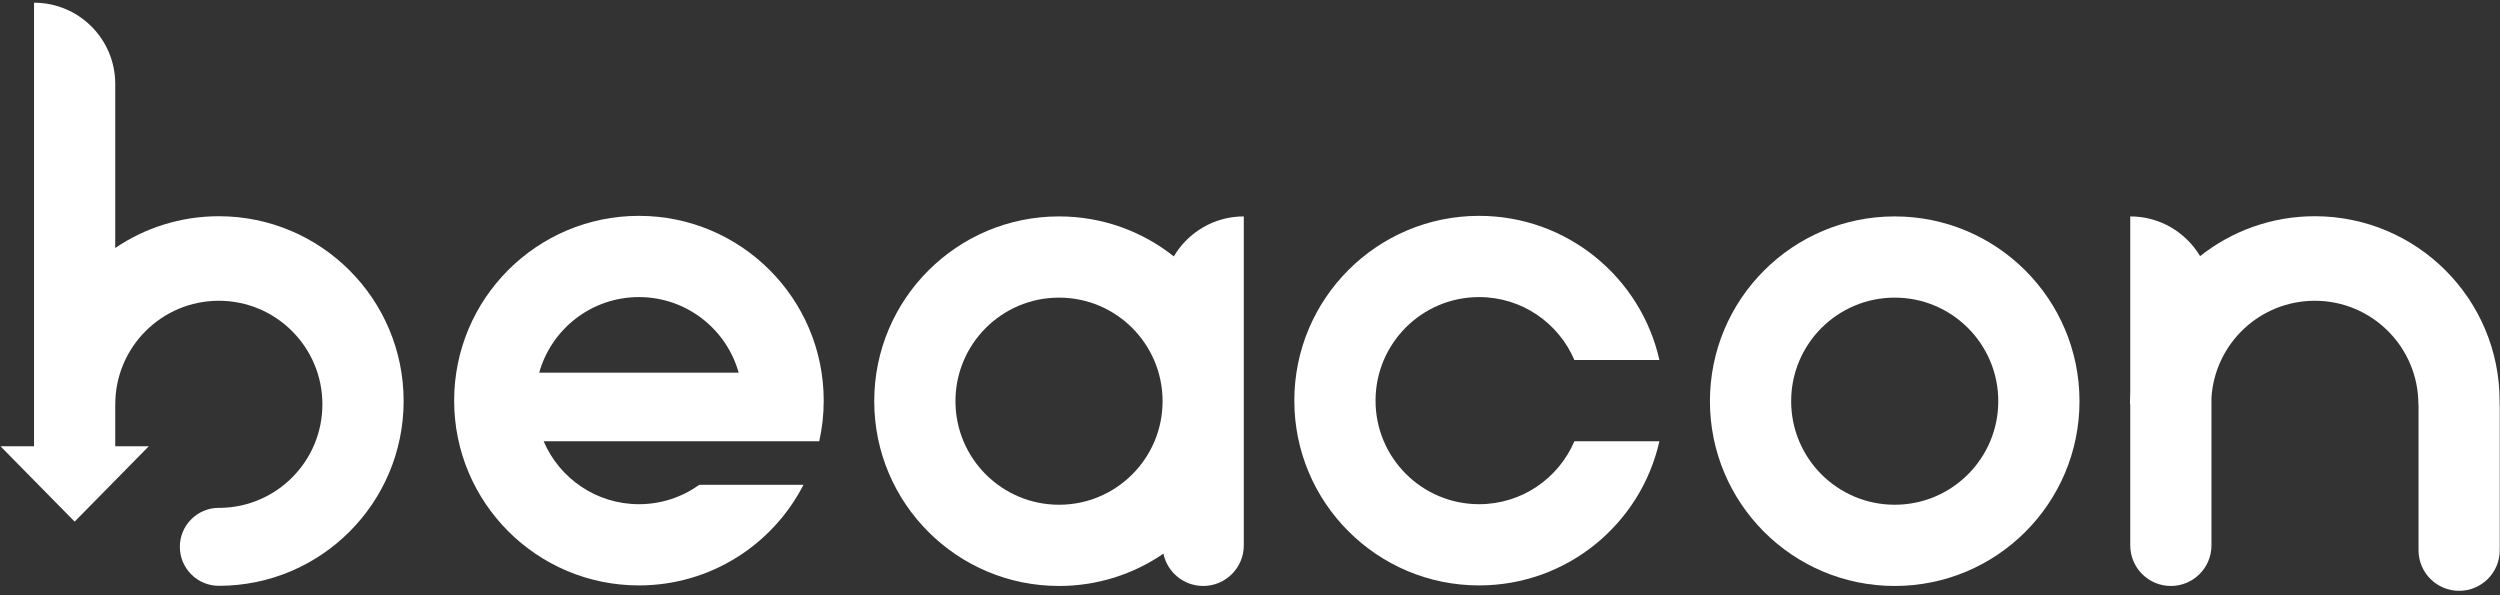 <?xml version="1.0" encoding="UTF-8"?>
<svg width="378px" height="90px" viewBox="0 0 378 90" version="1.1" xmlns="http://www.w3.org/2000/svg" xmlns:xlink="http://www.w3.org/1999/xlink">
    <rect x="0" y="0" width="378" height="90" fill="#333333" stroke="none"/>
    <!-- Generator: Sketch 50.2 (55047) - http://www.bohemiancoding.com/sketch -->
    <title>Group 2</title>
    <desc>Created with Sketch.</desc>
    <defs></defs>
    <g id="Page-1" stroke="none" stroke-width="1" fill="none" fill-rule="evenodd">
        <g id="Desktop-HD" transform="translate(-531, -467)" fill="#FFFFFF">
            <g id="Group-2" transform="translate(530.851, 466.727)">
                <path d="M17.573,61.446 L17.573,67.749 L22.645,67.749 L11.435,79.142 L0.224,67.749 L5.296,67.749 L5.296,0.681 C12.077,0.681 17.573,6.178 17.573,12.958 L17.573,37.767 C22.041,34.737 27.432,32.967 33.237,32.967 C48.668,32.967 61.177,45.476 61.177,60.907 C61.177,76.338 48.668,88.847 33.237,88.847 C29.981,88.847 27.342,86.208 27.342,82.953 C27.342,79.698 29.981,77.059 33.237,77.059 C33.32,77.059 33.404,77.061 33.486,77.064 C42.019,76.931 48.896,69.972 48.896,61.407 C48.896,52.759 41.885,45.748 33.237,45.748 C24.588,45.748 17.577,52.759 17.577,61.407 C17.577,61.42 17.577,61.433 17.577,61.446 L17.573,61.446 Z" id="Combined-Shape"></path>
                <path d="M105.88,73.576 L121.634,73.576 C117.004,82.607 107.602,88.788 96.755,88.788 C81.325,88.788 68.817,76.279 68.817,60.849 C68.817,45.419 81.325,32.911 96.755,32.911 C112.185,32.911 124.694,45.419 124.694,60.849 C124.694,62.958 124.46,65.013 124.017,66.988 L103.744,66.988 L82.346,66.988 C84.734,72.585 90.286,76.508 96.755,76.508 C100.16,76.508 103.311,75.421 105.88,73.576 Z M81.676,56.616 L111.835,56.616 C109.988,50.025 103.936,45.191 96.755,45.191 C89.574,45.191 83.522,50.025 81.676,56.616 Z" id="Combined-Shape"></path>
                <path d="M177.63,39.039 C179.766,35.421 183.705,32.994 188.211,32.994 L188.211,82.732 C188.211,86.122 185.462,88.871 182.072,88.871 C179.111,88.871 176.639,86.774 176.061,83.985 C171.569,87.067 166.131,88.871 160.272,88.871 C144.842,88.871 132.334,76.362 132.334,60.932 C132.334,45.502 144.842,32.994 160.272,32.994 C166.832,32.994 172.863,35.254 177.63,39.039 Z M160.272,76.59 C168.92,76.59 175.931,69.58 175.931,60.932 C175.931,52.284 168.92,45.274 160.272,45.274 C151.625,45.274 144.614,52.284 144.614,60.932 C144.614,69.58 151.625,76.59 160.272,76.59 Z" id="Combined-Shape-Copy-8"></path>
                <path d="M251.051,54.71 L238.198,54.71 C235.811,49.114 230.258,45.191 223.789,45.191 C215.142,45.191 208.131,52.202 208.131,60.849 C208.131,69.497 215.142,76.508 223.789,76.508 C230.258,76.508 235.811,72.585 238.198,66.988 L251.051,66.988 C248.254,79.465 237.11,88.788 223.789,88.788 C208.359,88.788 195.851,76.279 195.851,60.849 C195.851,45.419 208.359,32.911 223.789,32.911 C237.11,32.911 248.254,42.233 251.051,54.71 Z" id="Combined-Shape-Copy-9"></path>
                <path d="M286.63,88.871 C271.2,88.871 258.691,76.362 258.691,60.932 C258.691,45.502 271.2,32.994 286.63,32.994 C302.06,32.994 314.568,45.502 314.568,60.932 C314.568,76.362 302.06,88.871 286.63,88.871 Z M286.63,76.59 C295.278,76.59 302.288,69.58 302.288,60.932 C302.288,52.284 295.278,45.274 286.63,45.274 C277.982,45.274 270.972,52.284 270.972,60.932 C270.972,69.58 277.982,76.59 286.63,76.59 Z" id="o-copy"></path>
                <path d="M332.803,39.002 C337.568,35.223 343.595,32.967 350.149,32.967 C365.58,32.967 378.089,45.476 378.089,60.907 C378.089,61.087 378.087,61.267 378.084,61.446 L365.808,61.446 C365.808,61.433 365.808,61.42 365.808,61.407 C365.808,52.759 358.797,45.748 350.149,45.748 C341.845,45.748 335.05,52.211 334.522,60.382 L334.522,82.732 C334.522,86.122 331.774,88.871 328.383,88.871 C324.993,88.871 322.244,86.122 322.244,82.732 L322.244,61.446 L322.213,61.446 C322.21,61.267 322.208,61.087 322.208,60.907 C322.208,60.428 322.22,59.951 322.244,59.477 L322.244,32.994 C326.735,32.994 330.662,35.404 332.803,39.002 Z M365.831,61.446 L378.108,61.446 L378.108,83.467 C378.108,86.857 375.359,89.605 371.969,89.605 C368.579,89.605 365.831,86.857 365.831,83.467 L365.831,61.446 Z" id="Combined-Shape"></path>
            </g>
        </g>
    </g>
</svg>